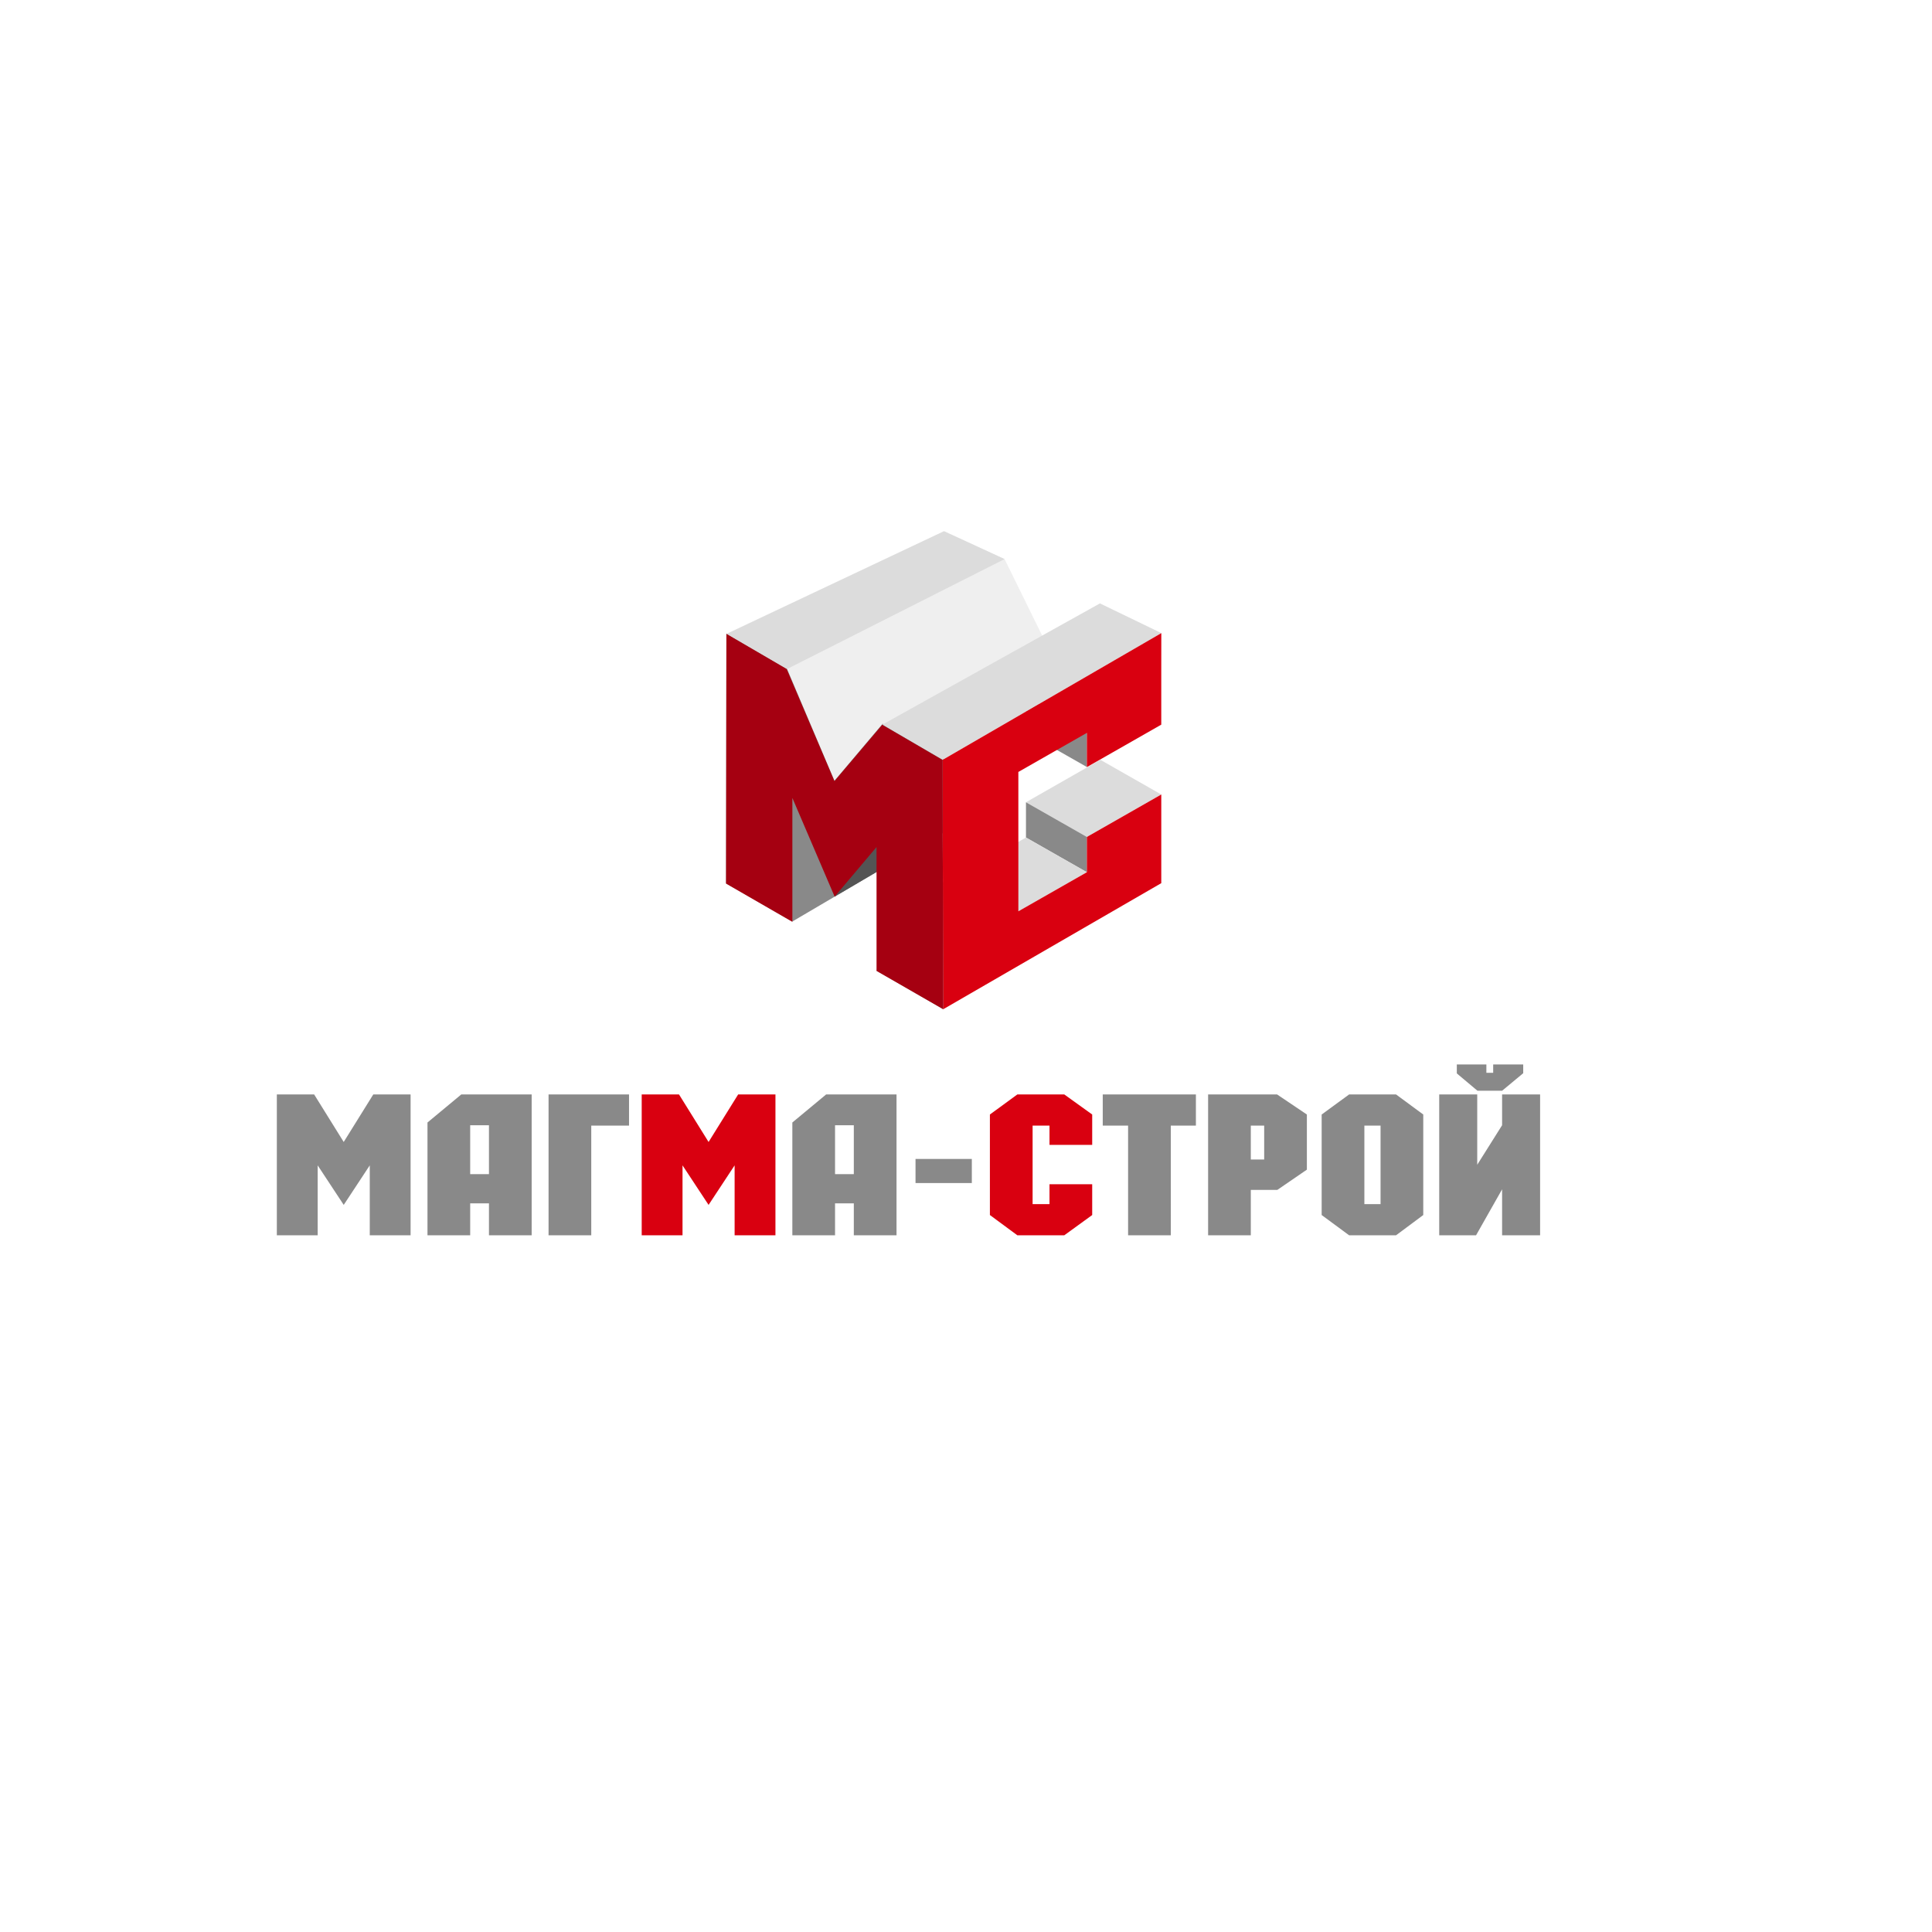 <svg xmlns="http://www.w3.org/2000/svg" width="322" height="322"><defs><clipPath id="a"><path fill="#fff" d="M0 322.025V0h322.025v322.025z"/></clipPath></defs><path fill="#fff" d="M0 322.025V0h322.025v322.025z"/><path fill="none" d="M0 322.025V0h322.025v322.025z" clip-path="url(&quot;#a&quot;)"/><path fill="#898989" d="M170.995 122.054l10.15 5.781v-5.878l-10.15-5.78z"/><path fill="#efefef" d="M121.067 105.644l36.27-17.11 10.09 4.647 8.732 17.77 7.15-10.38 10.243 4.951-36.227 21.056-10.22-5.9-8.03 9.505-7.935-18.723z"/><path fill="#898989" d="M157.325 126.52l-.119 41.685-11.117-6.44 22.273-29.52-36.3 21.337-11.054-6.372.059-41.624 10.073 5.816 7.935 18.723 8.03-9.505z"/><path fill="#545454" d="M139.341 141.105l-.234 8.336 7.95-4.673-.234-6.724z"/><path fill="#898989" d="M68.432 205.882h-6.805v-11.655l-4.34 6.59-4.341-6.59v11.655H46.14v-23.474h6.218l4.927 7.922 4.928-7.922h6.218zm13.061-18.344v8.15h-3.128v-8.15zm-3.128 18.344v-5.325h3.128v5.325h7.118v-23.474H76.879l-5.632 4.675v18.799zm20.178 0h-7.117v-23.474h13.413v5.195h-6.296z"/><path fill="#d90010" d="M129.24 205.882h-6.804v-11.655l-4.34 6.59-4.342-6.59v11.655h-6.804v-23.474h6.218l4.927 7.922 4.928-7.922h6.218z"/><path fill="#898989" d="M142.302 187.538v8.15h-3.128v-8.15zm-3.128 18.344v-5.325h3.128v5.325h7.118v-23.474h-11.732l-5.631 4.675v18.799zm22.798-8.702h-9.385v-4.025h9.385z"/><path fill="#d90010" d="M169.558 182.408h7.822l4.653 3.344v5.065h-7.117v-3.214h-2.815v13.084h2.815v-3.311h7.117v5.13l-4.653 3.376h-7.822l-4.575-3.376v-16.754z"/><path fill="#898989" d="M195.134 205.882h-7.118v-18.28h-4.224v-5.194h15.525v5.195h-4.183zm13.334-18.279h2.23v5.65h-2.23zm0 10.714h4.42l4.926-3.376v-9.189l-4.966-3.344h-11.497v23.474h7.117zm21.625-10.714v13.084h-2.698v-13.084zm2.582 18.279l4.535-3.376v-16.754l-4.535-3.344h-7.822l-4.575 3.344v16.754l4.575 3.376zm13.569-24.091h4.106l3.52-2.921v-1.462h-5.006v1.396h-1.134v-1.396h-4.927v1.494zm-6.374 24.09h6.14l4.34-7.661v7.662h6.335v-23.474h-6.335v5.13l-4.145 6.591v-11.72h-6.335z"/><path fill="#dcdcdc" d="M131.133 111.524l36.294-18.343-10.09-4.646-36.25 17.128zm15.924 9.25l36.252-20.202 10.243 4.95-36.448 21.112zm46.489 11.642l-10.15-5.782-12.4 7.076 10.149 5.78z"/><path fill="#898989" d="M170.995 139.587l10.15 5.782v-5.878l-10.15-5.781z"/><path fill="#dcdcdc" d="M169.726 151.883l11.419-6.514-10.15-5.782-11.418 6.515z"/><path fill="#d90010" d="M157.084 126.654l.122 41.551 36.34-21.012v-14.777l-12.401 7.075v5.878l-11.419 6.514V128.66l11.419-6.515v5.705l12.4-7.075v-8.99l.007-6.263z"/><path fill="#a50011" d="M157.206 168.206l-11.116-6.383v-20.648l-6.983 8.266-7.046-16.448v20.647l-11.053-6.373.059-41.623 10.047 5.86 7.961 18.678 7.963-9.389 10.046 5.86z"/></svg>